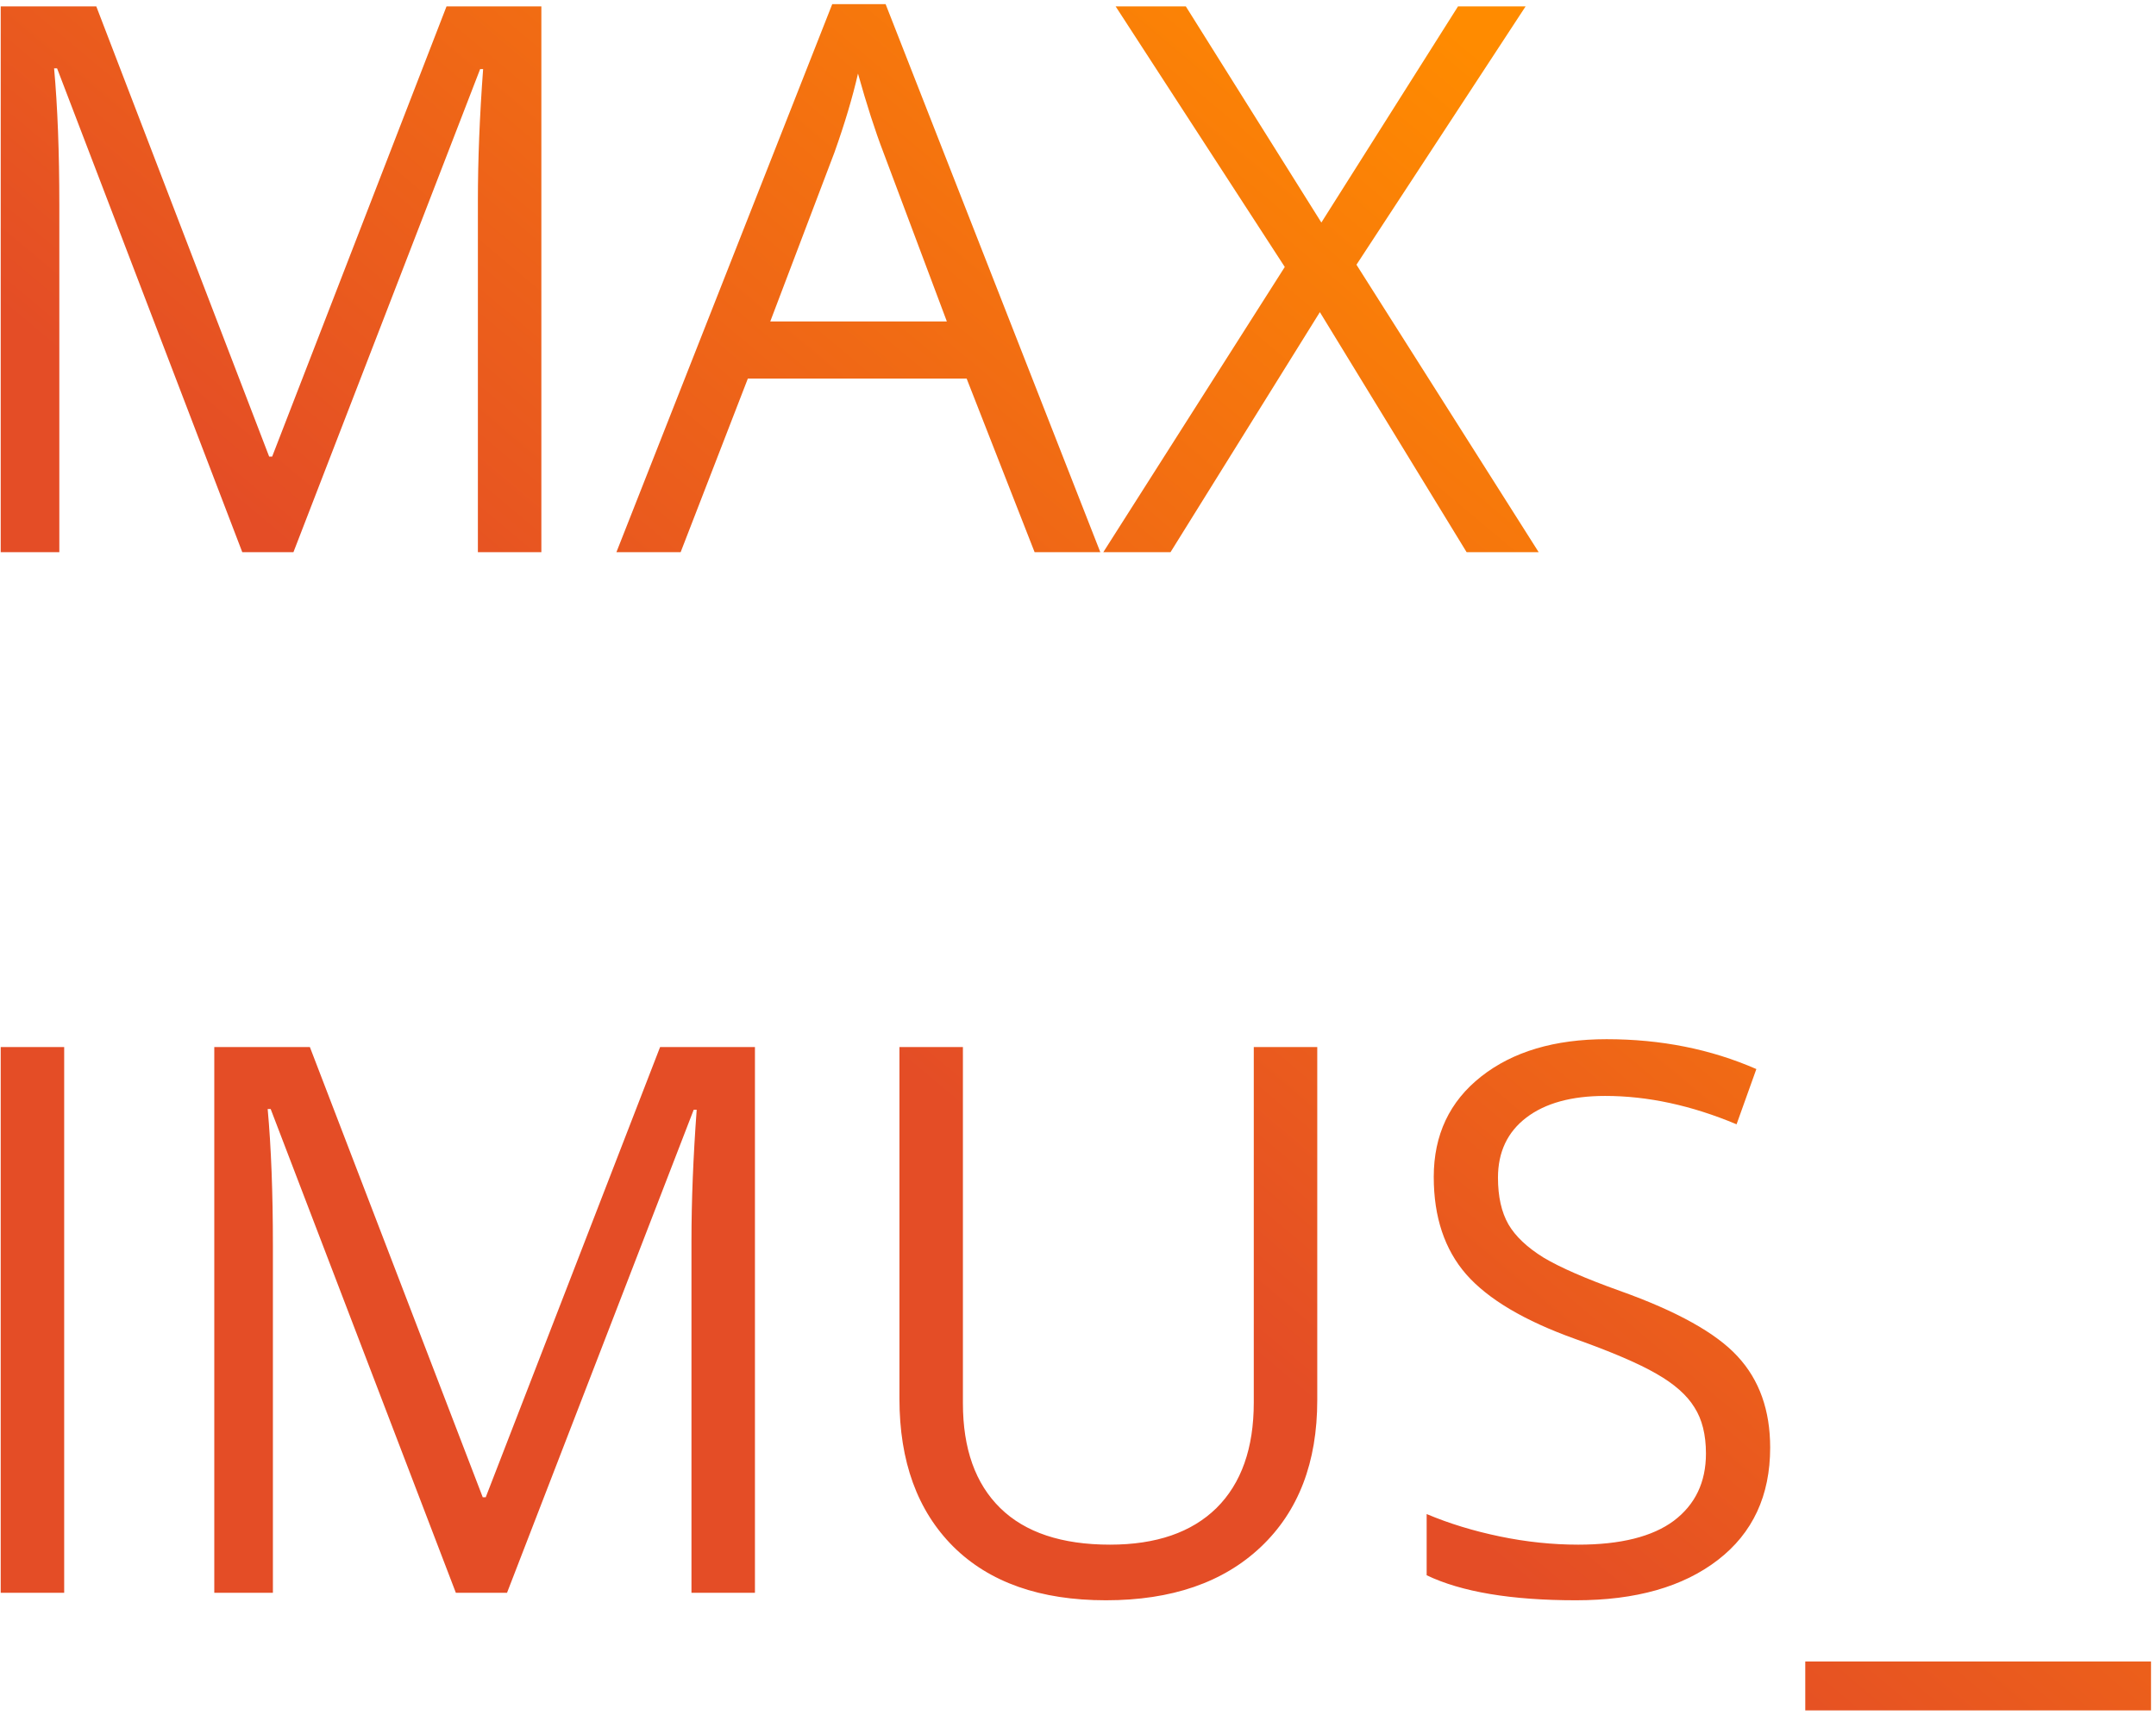 <svg width="406" height="323" viewBox="0 0 406 323" fill="none" xmlns="http://www.w3.org/2000/svg">
<path d="M45.625 104L10.75 12.875H10.188C10.844 20.094 11.172 28.672 11.172 38.609V104H0.133V1.203H18.133L50.688 86H51.25L84.086 1.203H101.945V104H89.992V37.766C89.992 30.172 90.32 21.922 90.977 13.016H90.414L55.258 104H45.625ZM194.828 104L182.031 71.305H140.828L128.172 104H116.078L156.719 0.781H166.773L207.203 104H194.828ZM178.305 60.547L166.352 28.695C164.805 24.664 163.211 19.719 161.57 13.859C160.539 18.359 159.062 23.305 157.141 28.695L145.047 60.547H178.305ZM289.75 104H276.18L248.547 58.789L220.422 104H207.766L241.938 50.281L210.086 1.203H223.305L248.828 41.914L274.562 1.203H287.289L255.438 49.859L289.75 104ZM0.133 300V197.203H12.086V300H0.133ZM85.844 300L50.969 208.875H50.406C51.062 216.094 51.391 224.672 51.391 234.609V300H40.352V197.203H58.352L90.906 282H91.469L124.305 197.203H142.164V300H130.211V233.766C130.211 226.172 130.539 217.922 131.195 209.016H130.633L95.477 300H85.844ZM248.055 197.203V263.719C248.055 275.438 244.516 284.648 237.438 291.352C230.359 298.055 220.633 301.406 208.258 301.406C195.883 301.406 186.297 298.031 179.5 291.281C172.75 284.531 169.375 275.25 169.375 263.438V197.203H181.328V264.281C181.328 272.859 183.672 279.445 188.359 284.039C193.047 288.633 199.938 290.93 209.031 290.93C217.703 290.93 224.383 288.633 229.07 284.039C233.758 279.398 236.102 272.766 236.102 264.141V197.203H248.055ZM333.344 272.648C333.344 281.695 330.062 288.75 323.5 293.812C316.938 298.875 308.031 301.406 296.781 301.406C284.594 301.406 275.219 299.836 268.656 296.695V285.164C272.875 286.945 277.469 288.352 282.438 289.383C287.406 290.414 292.328 290.93 297.203 290.93C305.172 290.93 311.172 289.43 315.203 286.43C319.234 283.383 321.25 279.164 321.25 273.773C321.25 270.211 320.523 267.305 319.07 265.055C317.664 262.758 315.273 260.648 311.898 258.727C308.57 256.805 303.484 254.625 296.641 252.188C287.078 248.766 280.234 244.711 276.109 240.023C272.031 235.336 269.992 229.219 269.992 221.672C269.992 213.75 272.969 207.445 278.922 202.758C284.875 198.07 292.75 195.727 302.547 195.727C312.766 195.727 322.164 197.602 330.742 201.352L327.016 211.758C318.531 208.195 310.281 206.414 302.266 206.414C295.938 206.414 290.992 207.773 287.43 210.492C283.867 213.211 282.086 216.984 282.086 221.812C282.086 225.375 282.742 228.305 284.055 230.602C285.367 232.852 287.57 234.938 290.664 236.859C293.805 238.734 298.586 240.82 305.008 243.117C315.789 246.961 323.195 251.086 327.227 255.492C331.305 259.898 333.344 265.617 333.344 272.648ZM405.062 322.148H339.953V312.938H405.062V322.148Z" fill="url(#paint0_linear)"/>
<defs>
<linearGradient id="paint0_linear" x1="307.5" y1="33.5" x2="168.5" y2="199.5" gradientUnits="userSpaceOnUse">
<stop stop-color="#FF8B00"/>
<stop offset="1" stop-color="#E44D26"/>
</linearGradient>
</defs>
</svg>
